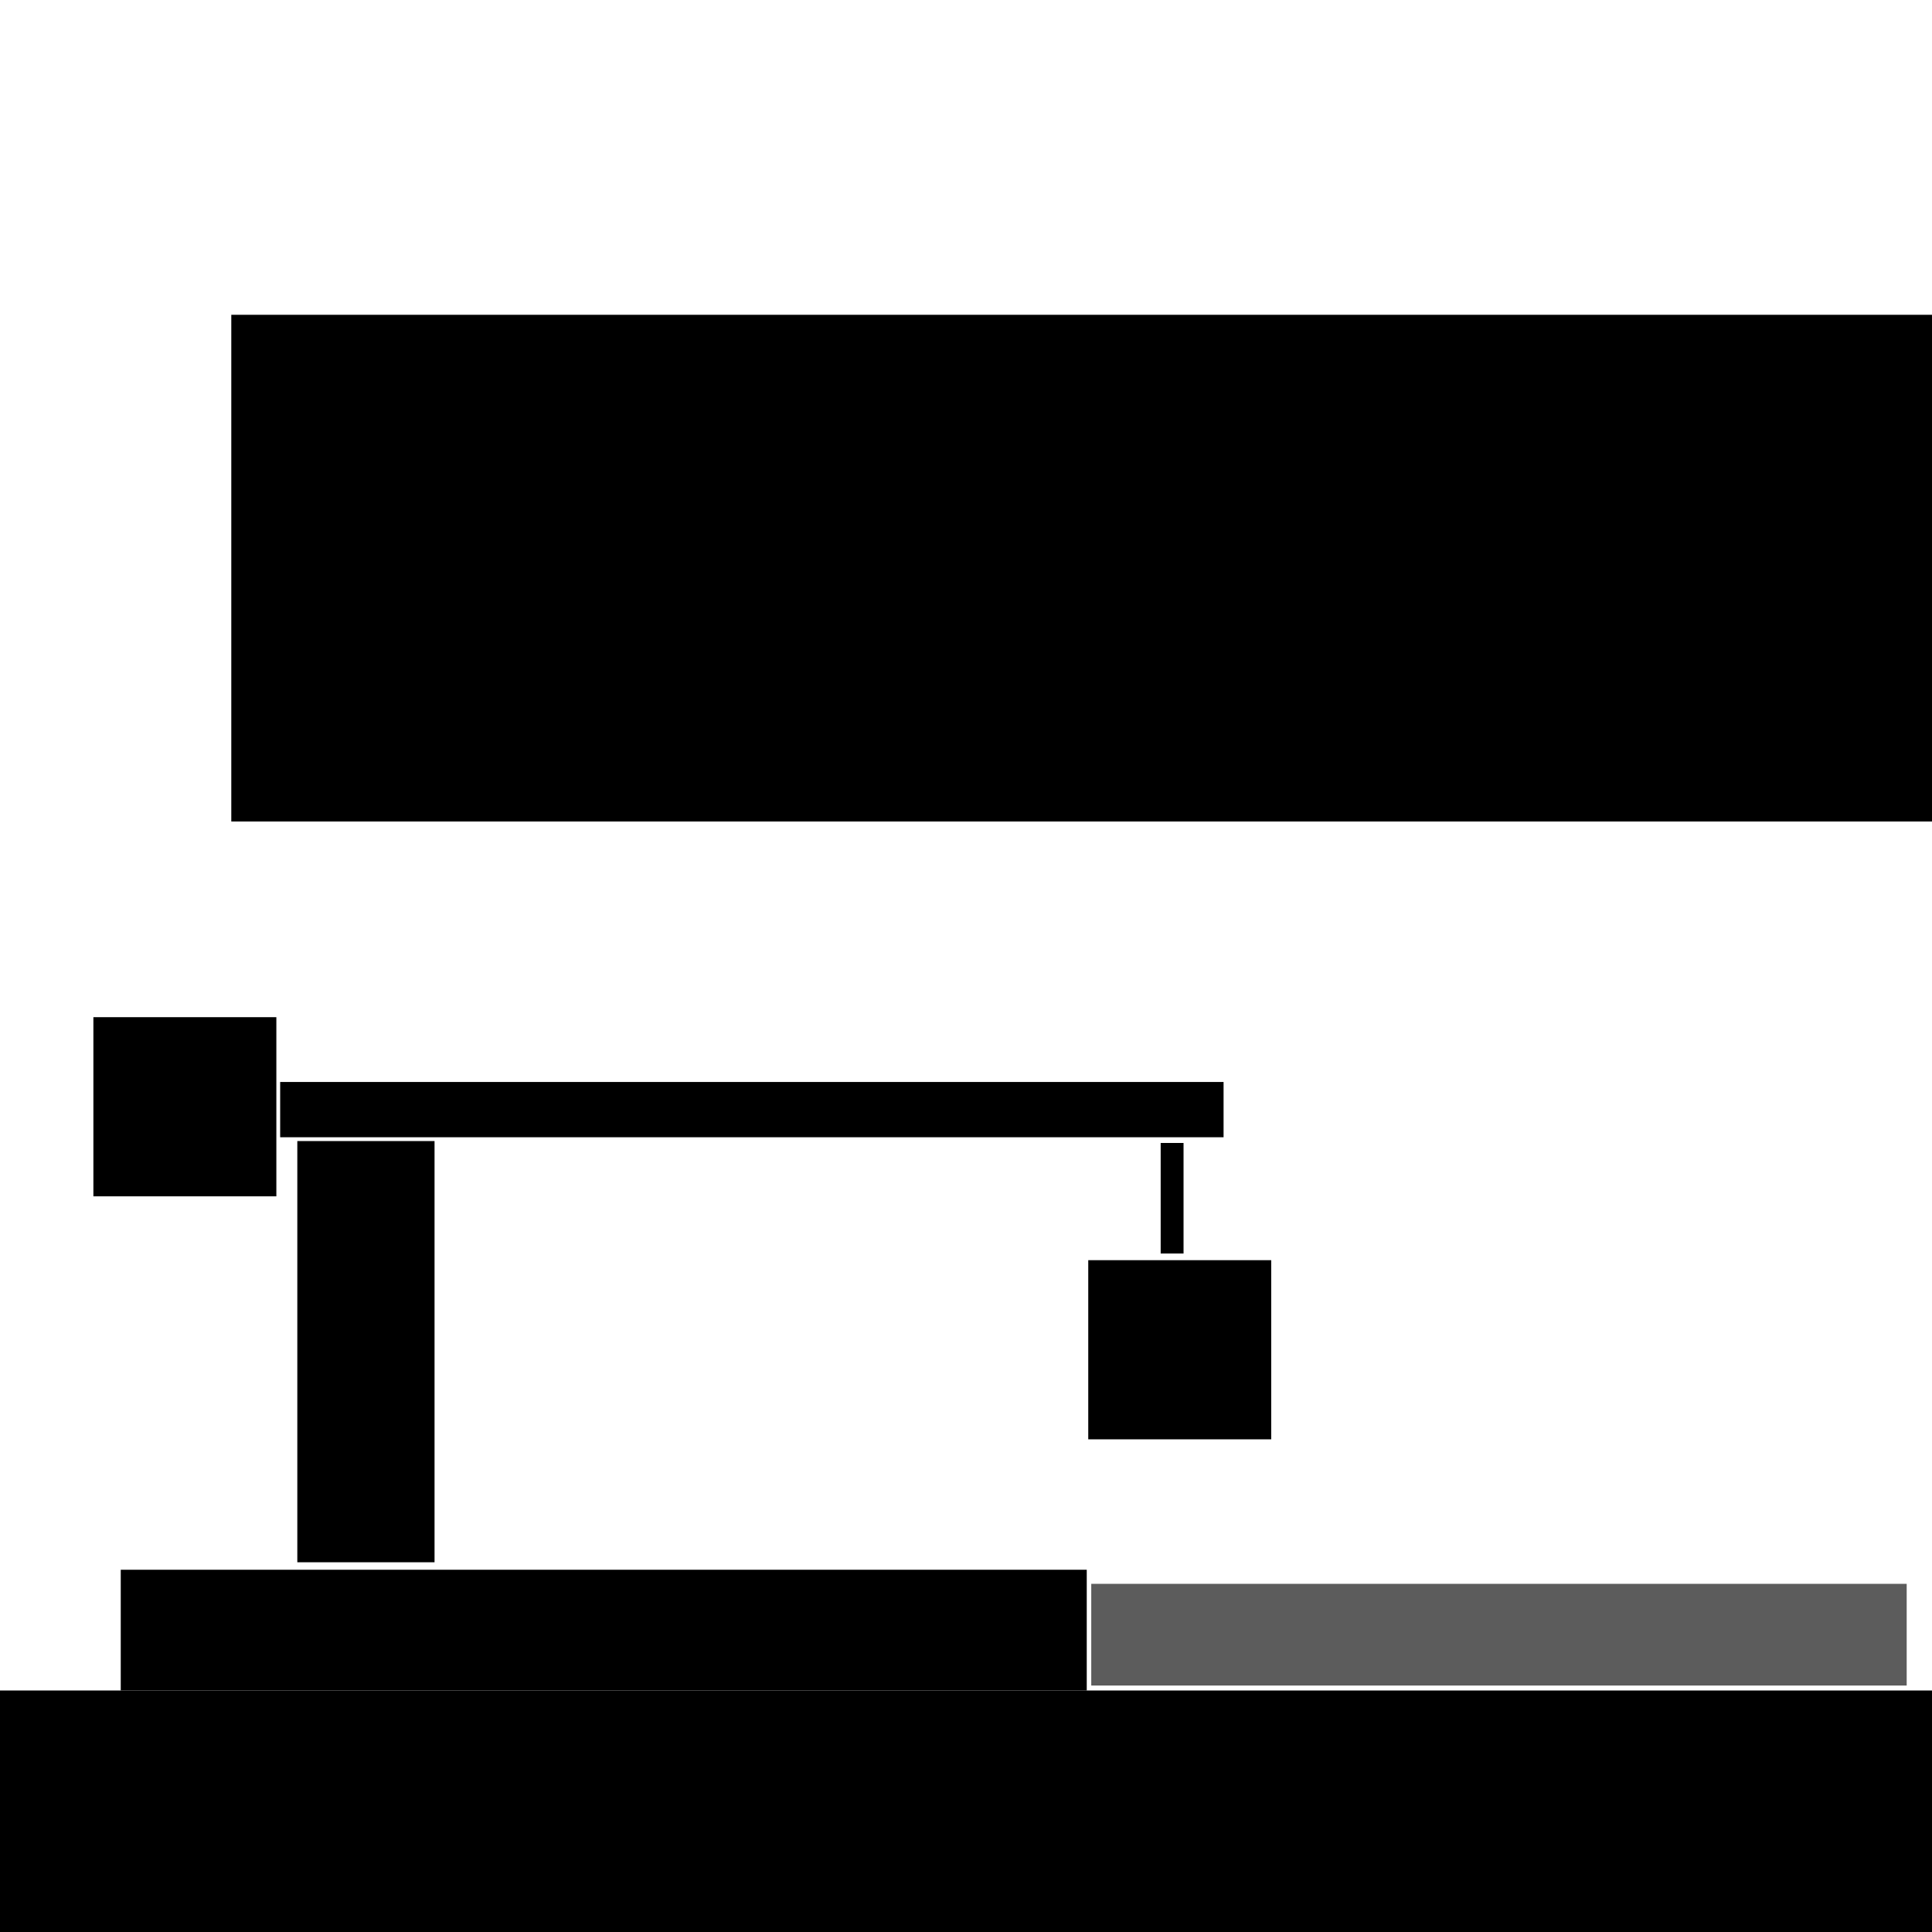 <?xml version="1.0" encoding="UTF-8" standalone="no"?>
<!-- Created with Inkscape (http://www.inkscape.org/) -->

<svg
   xmlns:dc="http://purl.org/dc/elements/1.1/"
   xmlns:cc="http://creativecommons.org/ns#"
   xmlns:rdf="http://www.w3.org/1999/02/22-rdf-syntax-ns#"
   xmlns:svg="http://www.w3.org/2000/svg"
   xmlns="http://www.w3.org/2000/svg"
   xmlns:sodipodi="http://sodipodi.sourceforge.net/DTD/sodipodi-0.dtd"
   xmlns:inkscape="http://www.inkscape.org/namespaces/inkscape"
   width="1024"
   height="1024"
   viewBox="0 0 1024 1024"
   id="svg4151"
   version="1.1"
   inkscape:version="0.91 r13725"
   sodipodi:docname="level3.svg">
  <defs
     id="defs4153" />
  <sodipodi:namedview
     id="base"
     pagecolor="#ffffff"
     bordercolor="#666666"
     borderopacity="1.0"
     inkscape:pageopacity="0.0"
     inkscape:pageshadow="2"
     inkscape:zoom="0.49497475"
     inkscape:cx="453.07847"
     inkscape:cy="501.72491"
     inkscape:document-units="px"
     inkscape:current-layer="layer1"
     showgrid="false"
     units="px"
     inkscape:window-width="1920"
     inkscape:window-height="1005"
     inkscape:window-x="-9"
     inkscape:window-y="298"
     inkscape:window-maximized="1" />
  <g
     inkscape:label="Calque 1"
     inkscape:groupmode="layer"
     id="layer1"
     transform="translate(0,-28.362)">
    <rect
       style="opacity:1;fill:#000000;fill-opacity:1;stroke:none;stroke-width:40;stroke-linecap:round;stroke-linejoin:round;stroke-miterlimit:4;stroke-dasharray:none;stroke-opacity:1"
       id="rect4699"
       width="1024"
       height="128"
       x="0"
       y="924.362" />
    <flowRoot
       xml:space="preserve"
       id="flowRoot4739"
       style="font-style:normal;font-variant:normal;font-weight:normal;font-stretch:normal;font-size:187.5px;line-height:125%;font-family:Furore;-inkscape-font-specification:Furore;letter-spacing:0px;word-spacing:0px;fill:#000000;fill-opacity:1;stroke:none;stroke-width:1px;stroke-linecap:butt;stroke-linejoin:miter;stroke-opacity:1"
       transform="translate(65.449,72.635)"><flowRegion
         id="flowRegion4741"><rect
           id="rect4743"
           width="902.857"
           height="268.571"
           x="57.143"
           y="122.571"
           style="font-style:normal;font-variant:normal;font-weight:normal;font-stretch:normal;font-size:187.5px;font-family:Furore;-inkscape-font-specification:Furore" /></flowRegion><flowPara
         id="flowPara4745"
         style="font-size:187.5px">LEVEL 3</flowPara></flowRoot>    <rect
       style="opacity:1;fill:#000000;fill-opacity:1;stroke:none;stroke-width:20;stroke-linecap:round;stroke-linejoin:round;stroke-miterlimit:4;stroke-dasharray:none;stroke-opacity:1"
       id="rect4709"
       width="512"
       height="64"
       x="64"
       y="860.362" />
    <rect
       style="opacity:1;fill:#5c5c5c;fill-opacity:1;stroke:none;stroke-width:20;stroke-linecap:round;stroke-linejoin:round;stroke-miterlimit:4;stroke-dasharray:none;stroke-opacity:1"
       id="rect4709-0"
       width="432.198"
       height="53.898"
       x="578.386"
       y="867.829" />
    <rect
       style="opacity:1;fill:#000000;fill-opacity:1;stroke:none;stroke-width:20;stroke-linecap:round;stroke-linejoin:round;stroke-miterlimit:4;stroke-dasharray:none;stroke-opacity:1"
       id="rect4726"
       width="72.731"
       height="223.244"
       x="157.584"
       y="633.149" />
    <rect
       style="opacity:1;fill:#000000;fill-opacity:1;stroke:none;stroke-width:20;stroke-linecap:round;stroke-linejoin:round;stroke-miterlimit:4;stroke-dasharray:none;stroke-opacity:1"
       id="rect4726-4"
       width="96.975"
       height="94.954"
       x="576.797"
       y="696.283" />
    <rect
       style="opacity:1;fill:#000000;fill-opacity:1;stroke:none;stroke-width:20;stroke-linecap:round;stroke-linejoin:round;stroke-miterlimit:4;stroke-dasharray:none;stroke-opacity:1"
       id="rect4726-4-8"
       width="96.975"
       height="94.954"
       x="49.497"
       y="567.489" />
    <rect
       style="opacity:1;fill:#000000;fill-opacity:1;stroke:none;stroke-width:20;stroke-linecap:round;stroke-linejoin:round;stroke-miterlimit:4;stroke-dasharray:none;stroke-opacity:1"
       id="rect4726-4-8-0"
       width="500.026"
       height="29.294"
       x="148.492"
       y="601.834" />
    <rect
       style="opacity:1;fill:#000000;fill-opacity:1;stroke:none;stroke-width:20;stroke-linecap:round;stroke-linejoin:round;stroke-miterlimit:4;stroke-dasharray:none;stroke-opacity:1"
       id="rect4726-4-83"
       width="12.122"
       height="58.589"
       x="615.183"
       y="634.159" />
  </g>
</svg>
